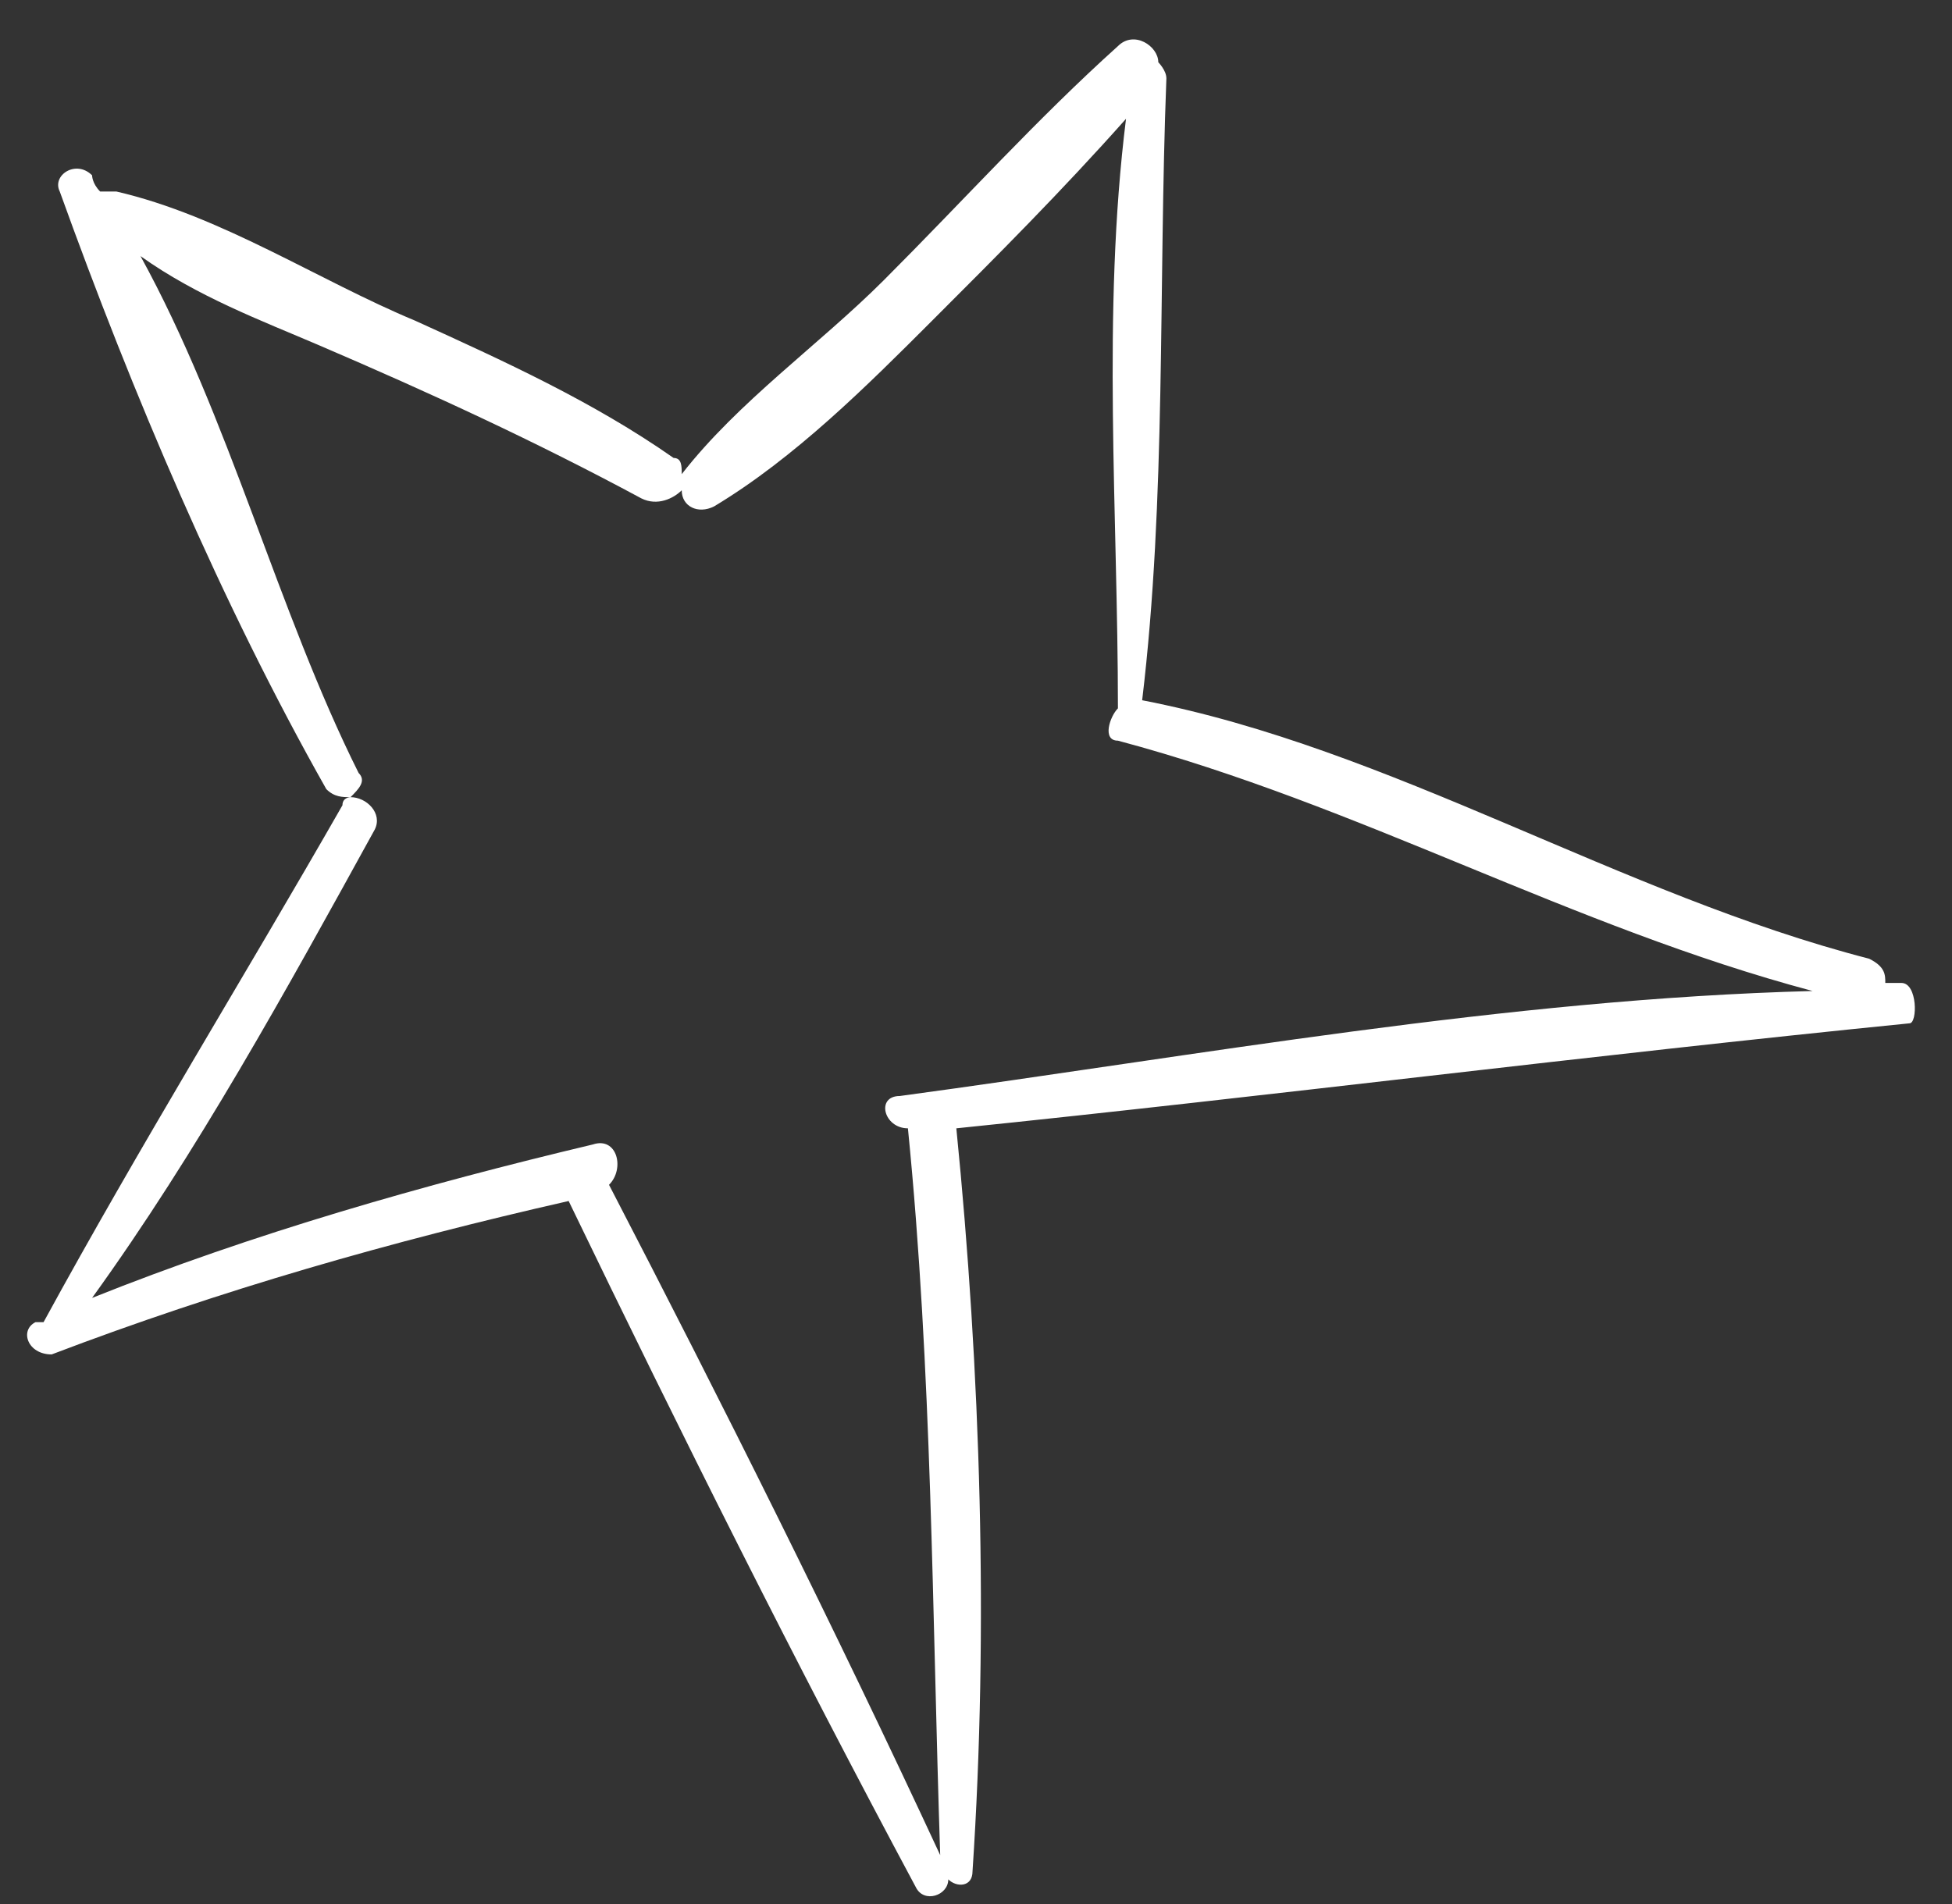 <svg width="41" height="40" viewBox="0 0 41 40" fill="none" xmlns="http://www.w3.org/2000/svg">
<rect x="0" y="0" width="41" height="40" fill="#333333" stroke="none"/>
<path d="M39.938 20.65C39.769 20.65 39.769 20.65 39.599 20.65C39.599 20.48 39.599 20.31 39.26 20.141C34 18.783 29.249 15.729 23.99 14.711C24.499 10.47 24.329 6.059 24.499 1.647C24.499 1.478 24.329 1.308 24.329 1.308C24.329 0.969 23.82 0.629 23.481 0.969C21.784 2.496 20.257 4.192 18.561 5.889C17.203 7.246 15.507 8.434 14.319 9.961C14.319 9.791 14.319 9.621 14.149 9.621C12.453 8.434 10.586 7.586 8.72 6.737C6.684 5.889 4.648 4.532 2.443 4.023C2.273 4.023 2.273 4.023 2.103 4.023C1.933 3.853 1.934 3.683 1.934 3.683C1.594 3.344 1.085 3.683 1.255 4.023C2.782 8.264 4.648 12.675 6.854 16.578C7.023 16.747 7.193 16.747 7.363 16.747C7.363 16.747 7.193 16.747 7.193 16.917C5.157 20.48 2.951 24.043 0.915 27.776H0.746C0.407 27.945 0.576 28.454 1.085 28.454C4.648 27.097 8.211 26.079 11.944 25.231C14.319 30.151 16.694 34.901 19.239 39.652C19.409 39.991 19.918 39.822 19.918 39.482C20.087 39.652 20.427 39.652 20.427 39.313C20.766 34.223 20.596 28.794 20.087 23.704C26.704 23.025 33.321 22.177 40.108 21.498C40.278 21.498 40.278 20.65 39.938 20.65ZM18.9 23.025C18.391 23.025 18.561 23.704 19.07 23.704C19.578 28.794 19.579 33.883 19.748 38.973C17.543 34.223 15.167 29.472 12.792 24.891C13.131 24.552 12.962 23.873 12.453 24.043C8.89 24.891 5.327 25.909 1.934 27.267C4.139 24.213 6.005 20.819 7.872 17.426C8.041 17.087 7.702 16.747 7.363 16.747C7.532 16.578 7.702 16.408 7.532 16.238C5.836 12.845 4.818 8.773 2.951 5.38C4.139 6.228 5.496 6.737 6.684 7.246C9.059 8.264 11.265 9.282 13.471 10.47C13.81 10.639 14.149 10.47 14.319 10.3C14.319 10.639 14.658 10.809 14.998 10.639C16.694 9.621 18.221 8.095 19.578 6.737C20.936 5.38 22.293 4.023 23.651 2.496C23.142 6.568 23.481 10.809 23.481 14.881C23.311 15.051 23.141 15.56 23.481 15.56C28.571 16.917 32.982 19.462 38.072 20.819C31.625 20.989 25.177 22.177 18.9 23.025Z" fill="white"/>
</svg>
